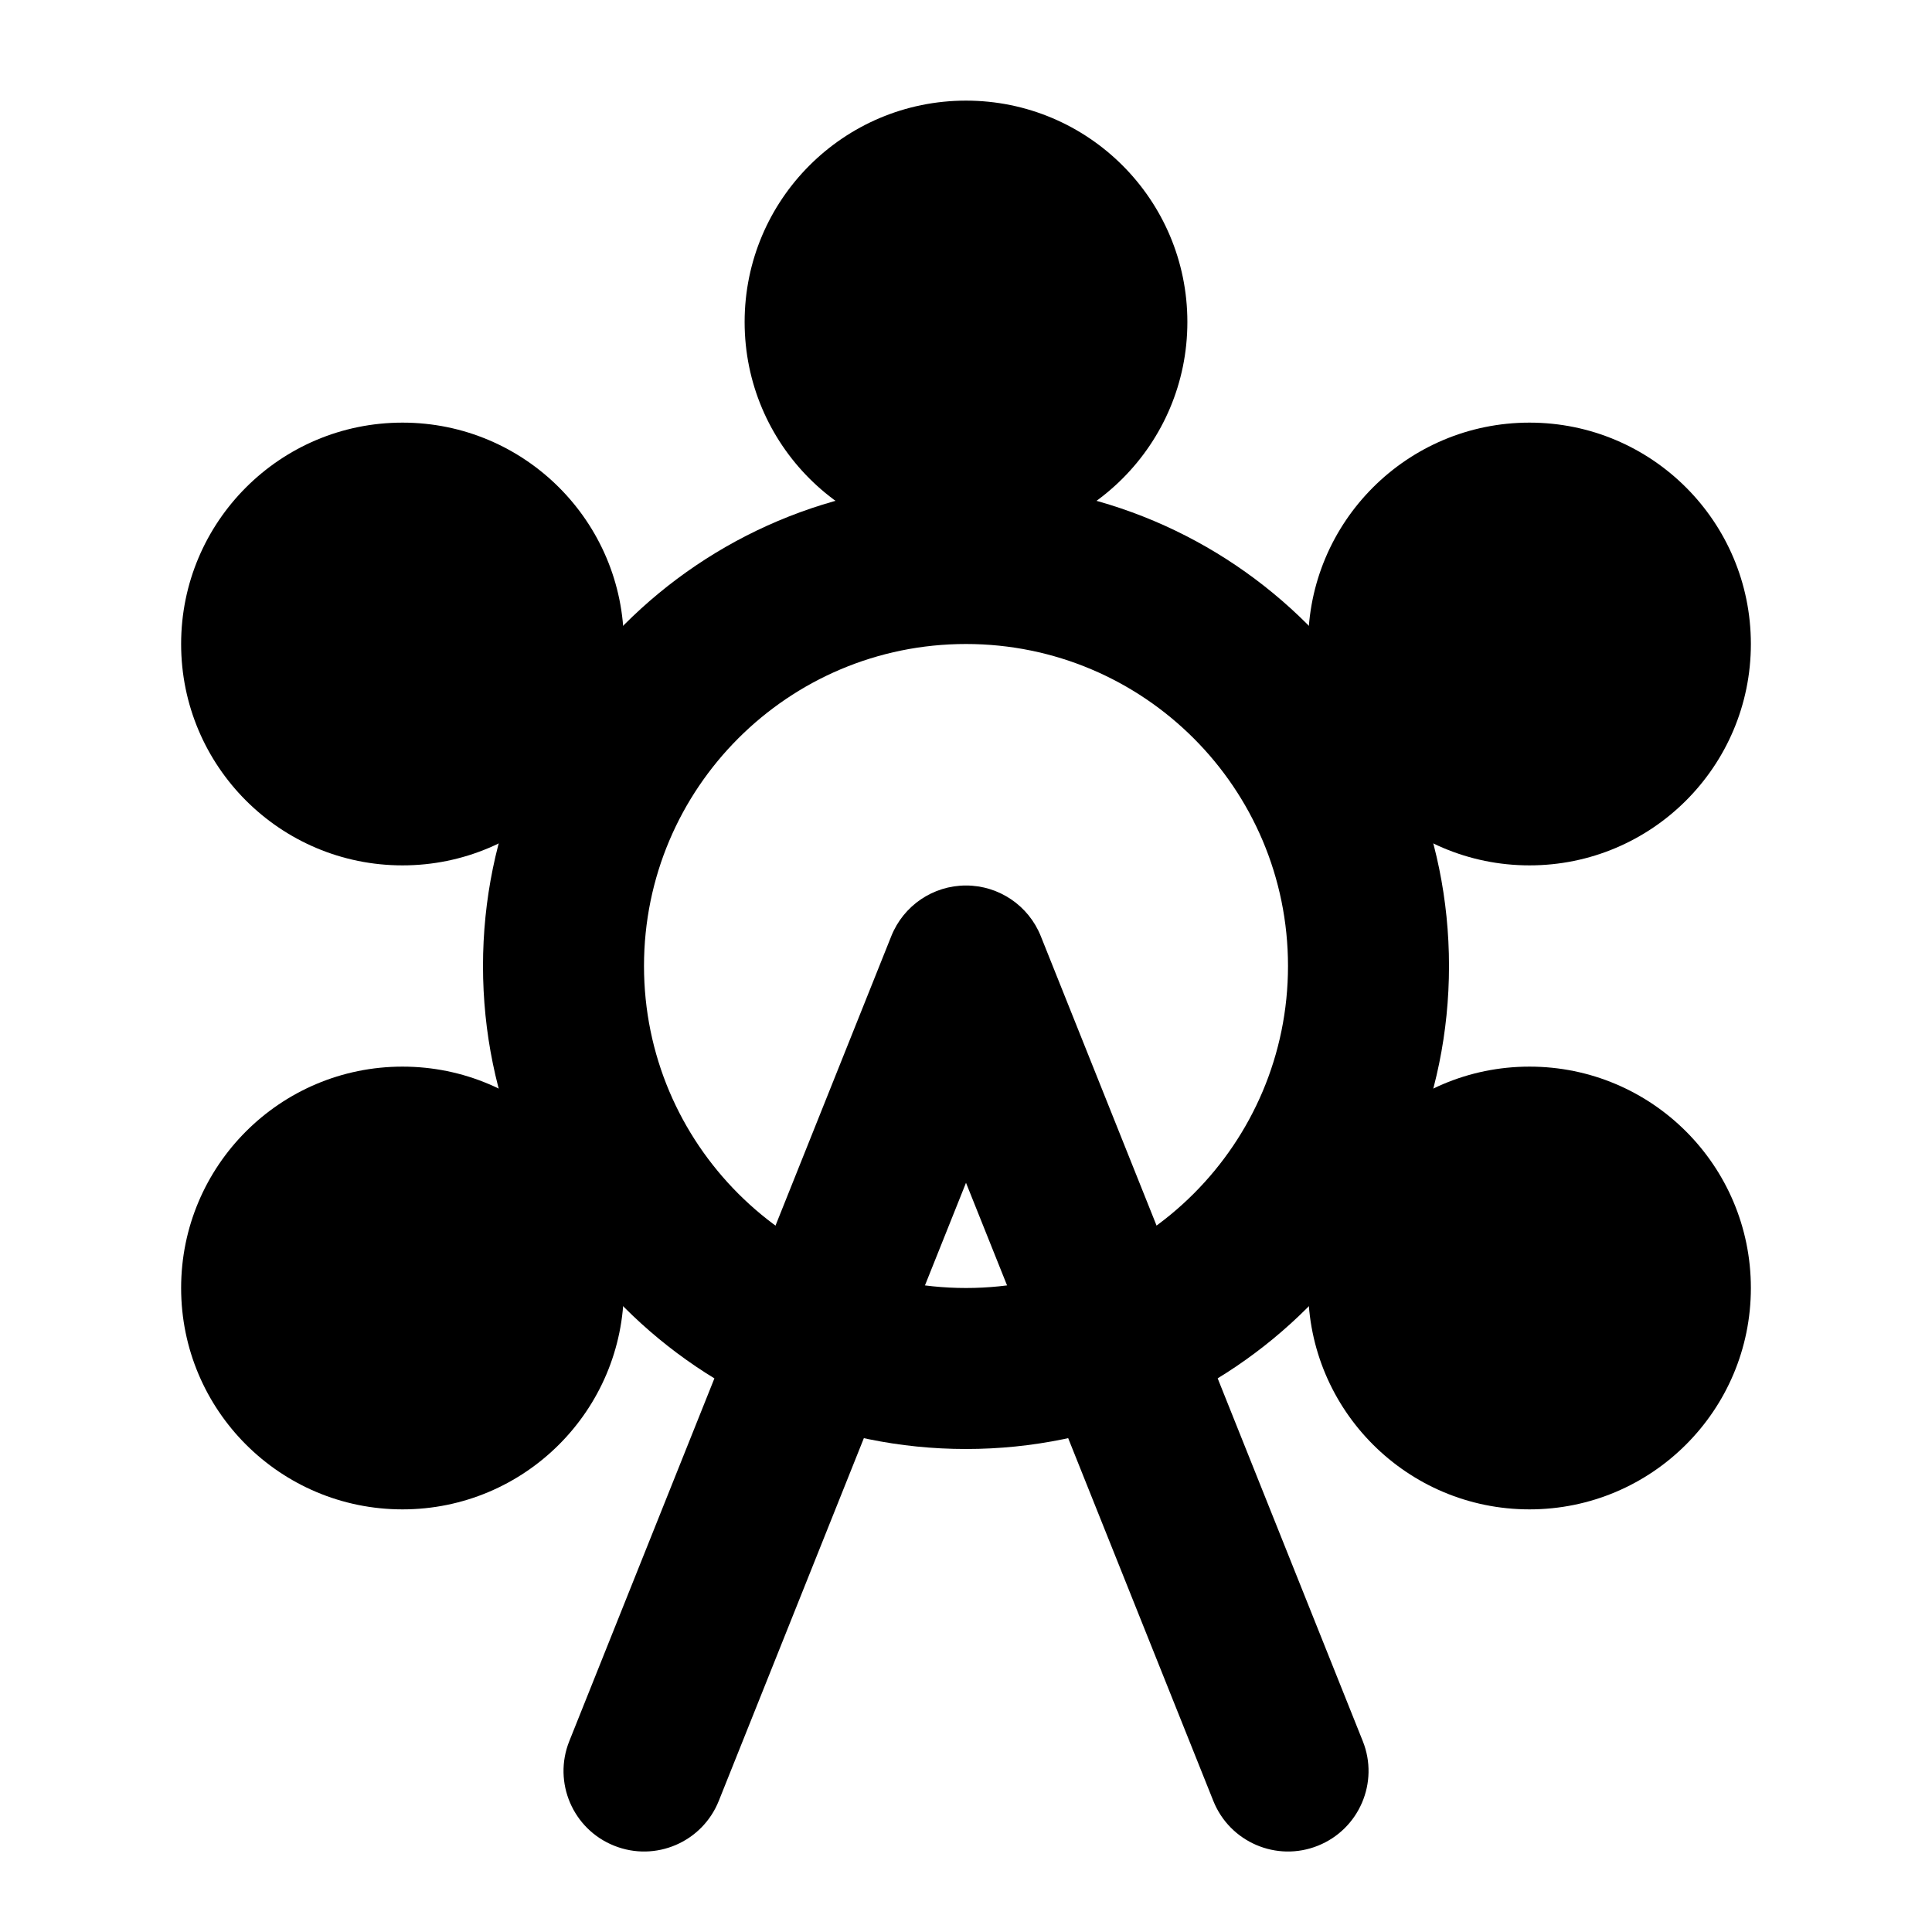 <svg width="24" height="24" viewBox="0 0 24 24" xmlns="http://www.w3.org/2000/svg">
    <path fill-rule="evenodd" clip-rule="evenodd" d="M12 16C14.209 16 16 14.209 16 12C16 9.791 14.209 8 12 8C9.791 8 8 9.791 8 12C8 14.209 9.791 16 12 16ZM12 18C15.314 18 18 15.314 18 12C18 8.686 15.314 6 12 6C8.686 6 6 8.686 6 12C6 15.314 8.686 18 12 18Z"/>
    <path fill-rule="evenodd" clip-rule="evenodd" d="M12 11C12.409 11 12.777 11.249 12.929 11.629L16.929 21.629C17.134 22.141 16.884 22.723 16.372 22.928C15.859 23.134 15.277 22.884 15.072 22.371L12 14.693L8.929 22.371C8.724 22.884 8.142 23.134 7.629 22.928C7.116 22.723 6.867 22.141 7.072 21.629L11.072 11.629C11.224 11.249 11.591 11 12 11Z"/>
    <path fill-rule="evenodd" clip-rule="evenodd" d="M9.25 4C9.25 2.481 10.481 1.25 12 1.25C13.519 1.25 14.75 2.481 14.75 4C14.75 5.519 13.519 6.75 12 6.75C10.481 6.75 9.25 5.519 9.25 4Z"/>
    <path fill-rule="evenodd" clip-rule="evenodd" d="M16.25 8C16.25 6.481 17.481 5.25 19 5.25C20.519 5.25 21.75 6.481 21.75 8C21.75 9.519 20.519 10.75 19 10.75C17.481 10.75 16.25 9.519 16.25 8Z"/>
    <path fill-rule="evenodd" clip-rule="evenodd" d="M2.25 16C2.25 14.481 3.481 13.25 5 13.25C6.519 13.25 7.75 14.481 7.75 16C7.75 17.519 6.519 18.75 5 18.75C3.481 18.75 2.25 17.519 2.25 16Z"/>
    <path fill-rule="evenodd" clip-rule="evenodd" d="M2.25 8C2.25 6.481 3.481 5.25 5 5.25C6.519 5.25 7.75 6.481 7.75 8C7.75 9.519 6.519 10.75 5 10.75C3.481 10.75 2.25 9.519 2.25 8Z"/>
    <path fill-rule="evenodd" clip-rule="evenodd" d="M16.25 16C16.25 14.481 17.481 13.25 19 13.25C20.519 13.25 21.75 14.481 21.75 16C21.75 17.519 20.519 18.75 19 18.75C17.481 18.75 16.25 17.519 16.25 16Z"/>
</svg>
